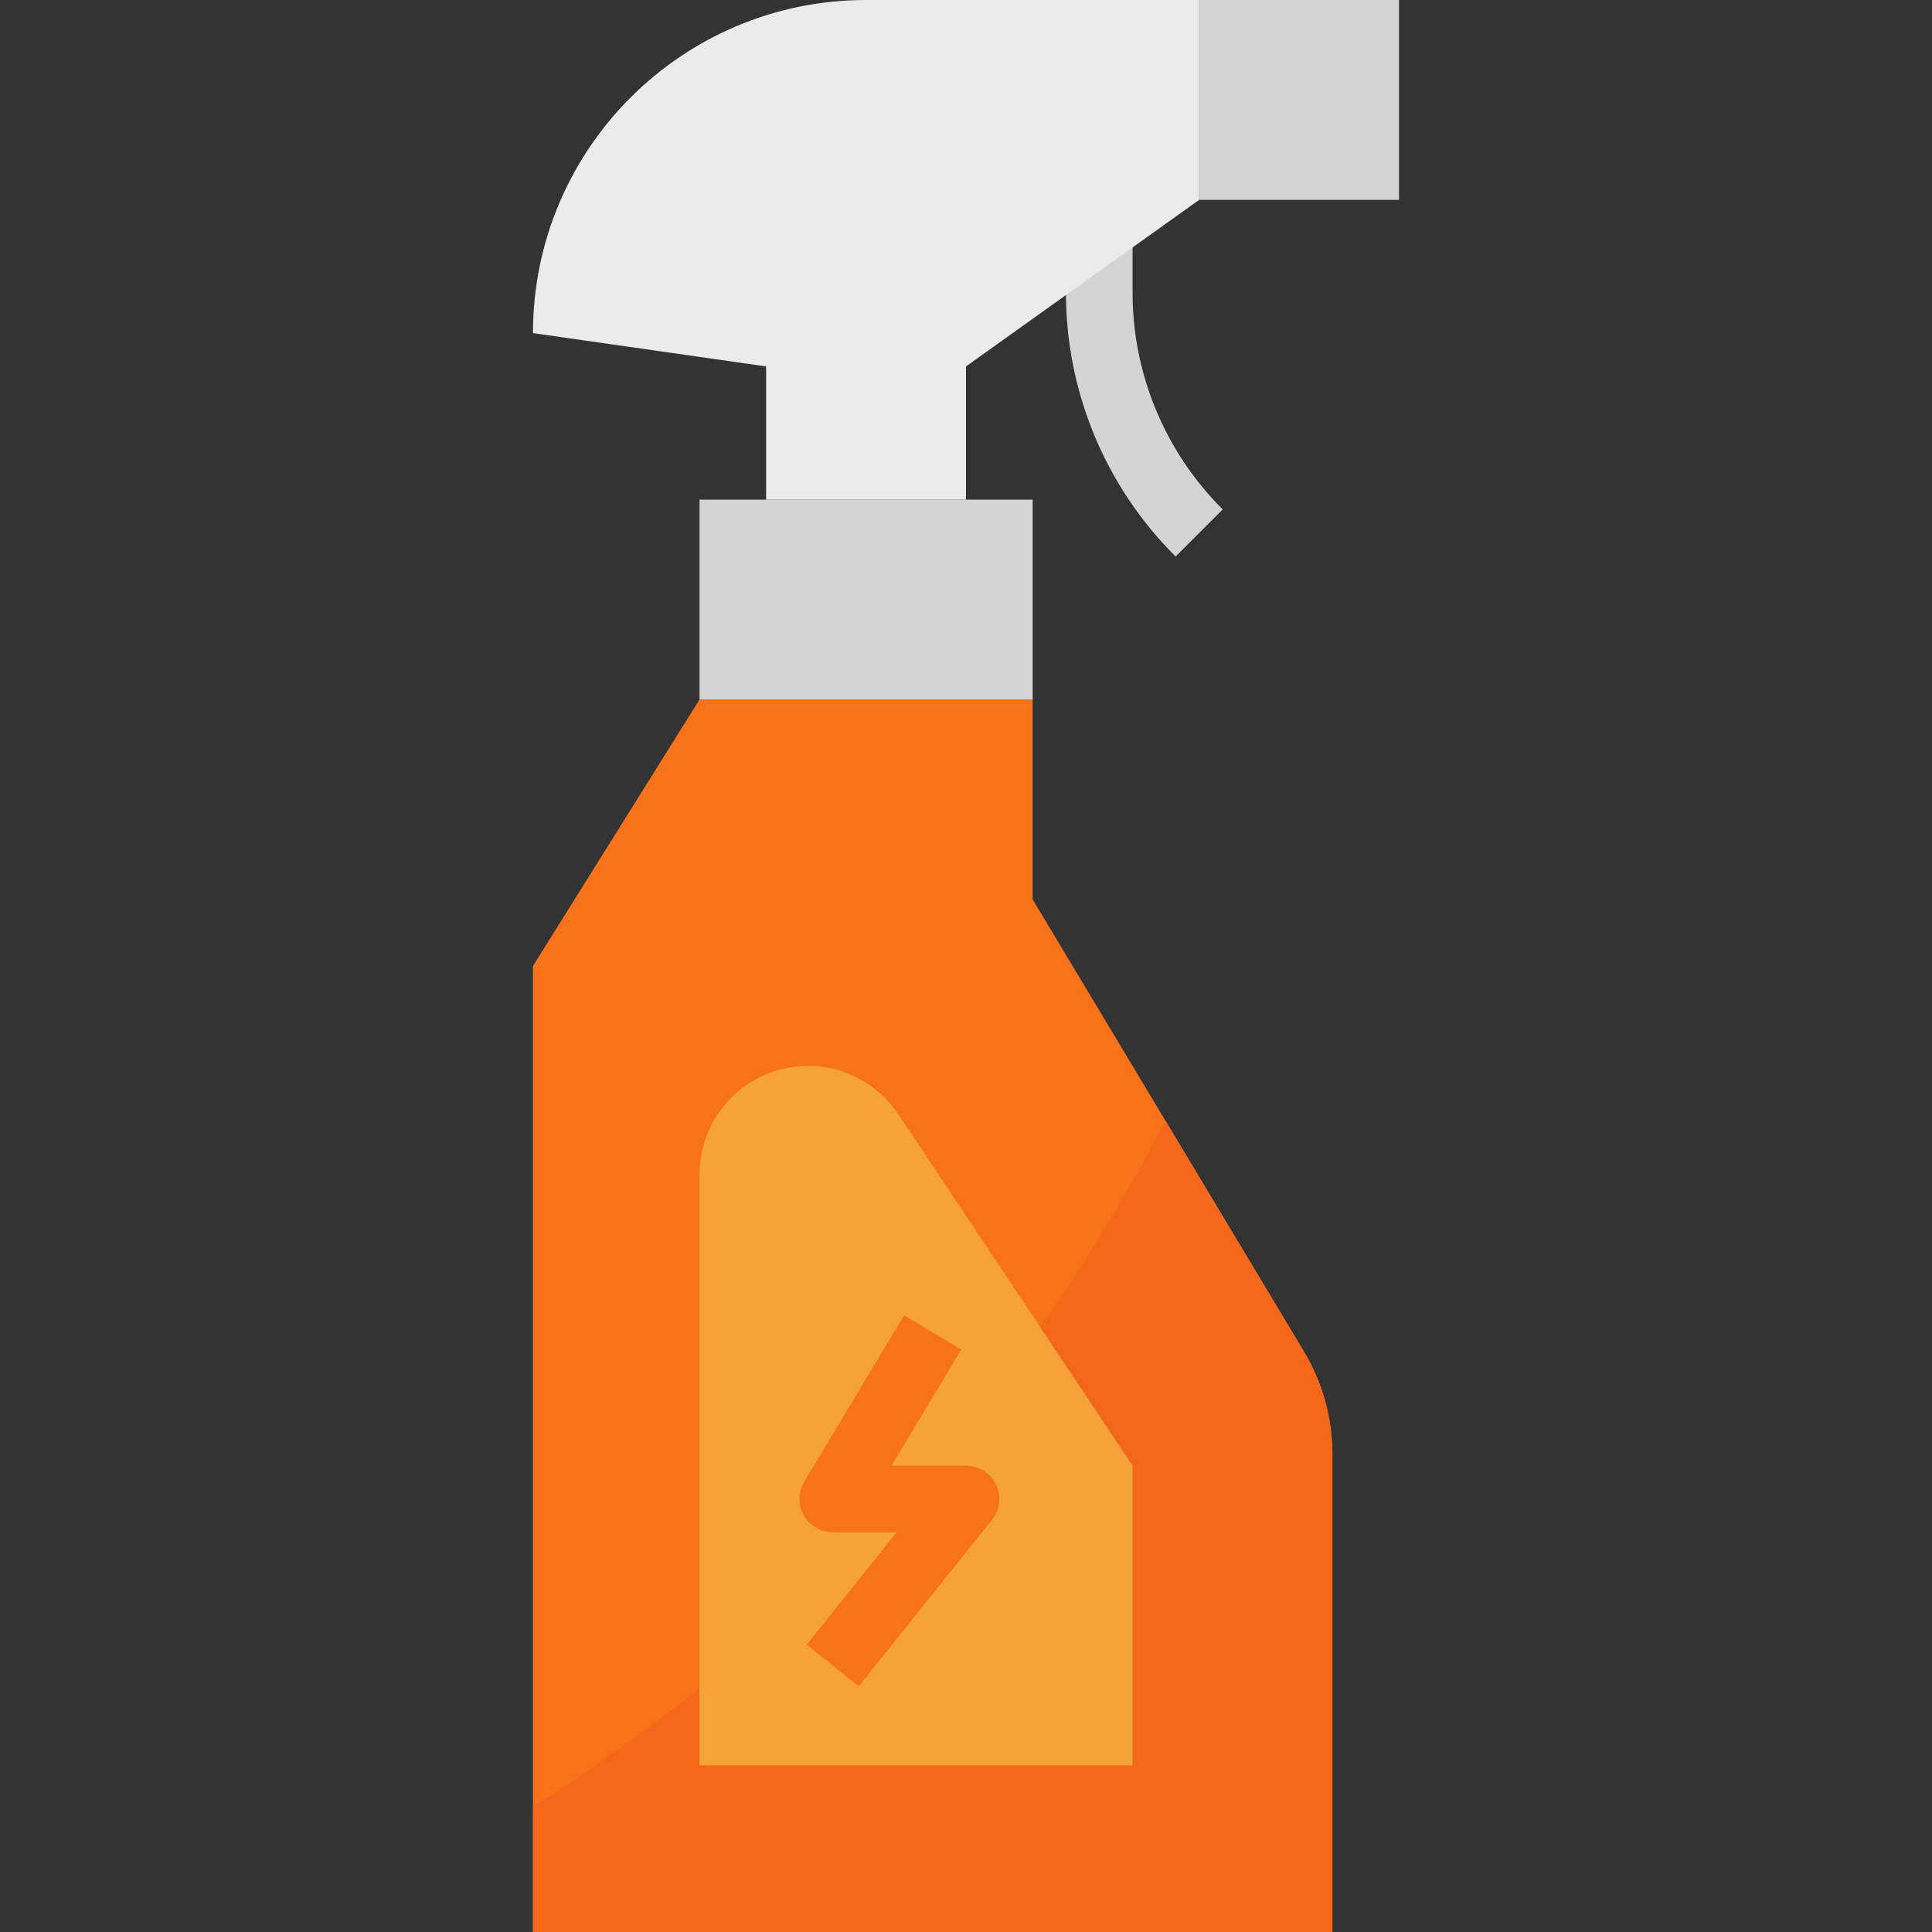 <?xml version="1.0" encoding="iso-8859-1"?>
<!-- Generator: Adobe Illustrator 19.0.0, SVG Export Plug-In . SVG Version: 6.00 Build 0)  -->
<svg version="1.1" id="Capa_1" xmlns="http://www.w3.org/2000/svg" xmlns:xlink="http://www.w3.org/1999/xlink" x="0px" y="0px"
	 viewBox="0 0 512 512" style="enable-background:new 0 0 512 512;" xml:space="preserve">
<rect x="0" y="0" width="512" height="512" fill="#333333" stroke="none"/>
<path style="fill:#F77219;" d="M353.104,512H141.242V256l44.138-70.621h88.276v52.966l71.901,119.834
	c4.935,8.236,7.548,17.655,7.548,27.251V512H353.104z"/>
<path style="fill:#F5671B;" d="M345.557,358.179l-36.679-61.131c-38.656,74.434-96.538,137.154-167.636,181.645V512h211.862V385.43
	C353.104,375.835,350.491,366.415,345.557,358.179z"/>
<g>
	<path style="fill:#D4D4D4;" d="M311.553,147.482c-18.679-18.573-29.14-43.847-29.069-70.179v-15.51h17.655v15.51
		c-0.062,21.654,8.545,42.425,23.896,57.697L311.553,147.482z"/>
	<rect x="317.792" style="fill:#D4D4D4;" width="52.966" height="52.966"/>
</g>
<path style="fill:#EBEBEB;" d="M141.242,88.276L141.242,88.276l61.793,8.828v35.31h52.966v-35.31l61.793-44.138V0h-88.276
	C180.763,0,141.242,39.521,141.242,88.276z"/>
<rect x="185.382" y="132.41" style="fill:#D4D4D4;" width="88.28" height="52.966"/>
<path style="fill:#F5A338;" d="M300.139,467.862H185.38V311.234c0-15.881,12.871-28.751,28.751-28.751l0,0l0,0
	c9.613,0,18.591,4.802,23.923,12.8l62.084,93.131L300.139,467.862L300.139,467.862z"/>
<path style="fill:#F77219;" d="M227.585,446.897l-13.789-11.034l23.834-29.793h-16.94c-4.873,0-8.828-3.955-8.828-8.828
	c0-1.598,0.433-3.169,1.262-4.546l26.483-44.138l15.13,9.092l-18.458,30.764h19.722c4.873,0,8.828,3.946,8.828,8.828
	c0,2.004-0.68,3.955-1.933,5.517L227.585,446.897z"/>
<g>
</g>
<g>
</g>
<g>
</g>
<g>
</g>
<g>
</g>
<g>
</g>
<g>
</g>
<g>
</g>
<g>
</g>
<g>
</g>
<g>
</g>
<g>
</g>
<g>
</g>
<g>
</g>
<g>
</g>
</svg>
